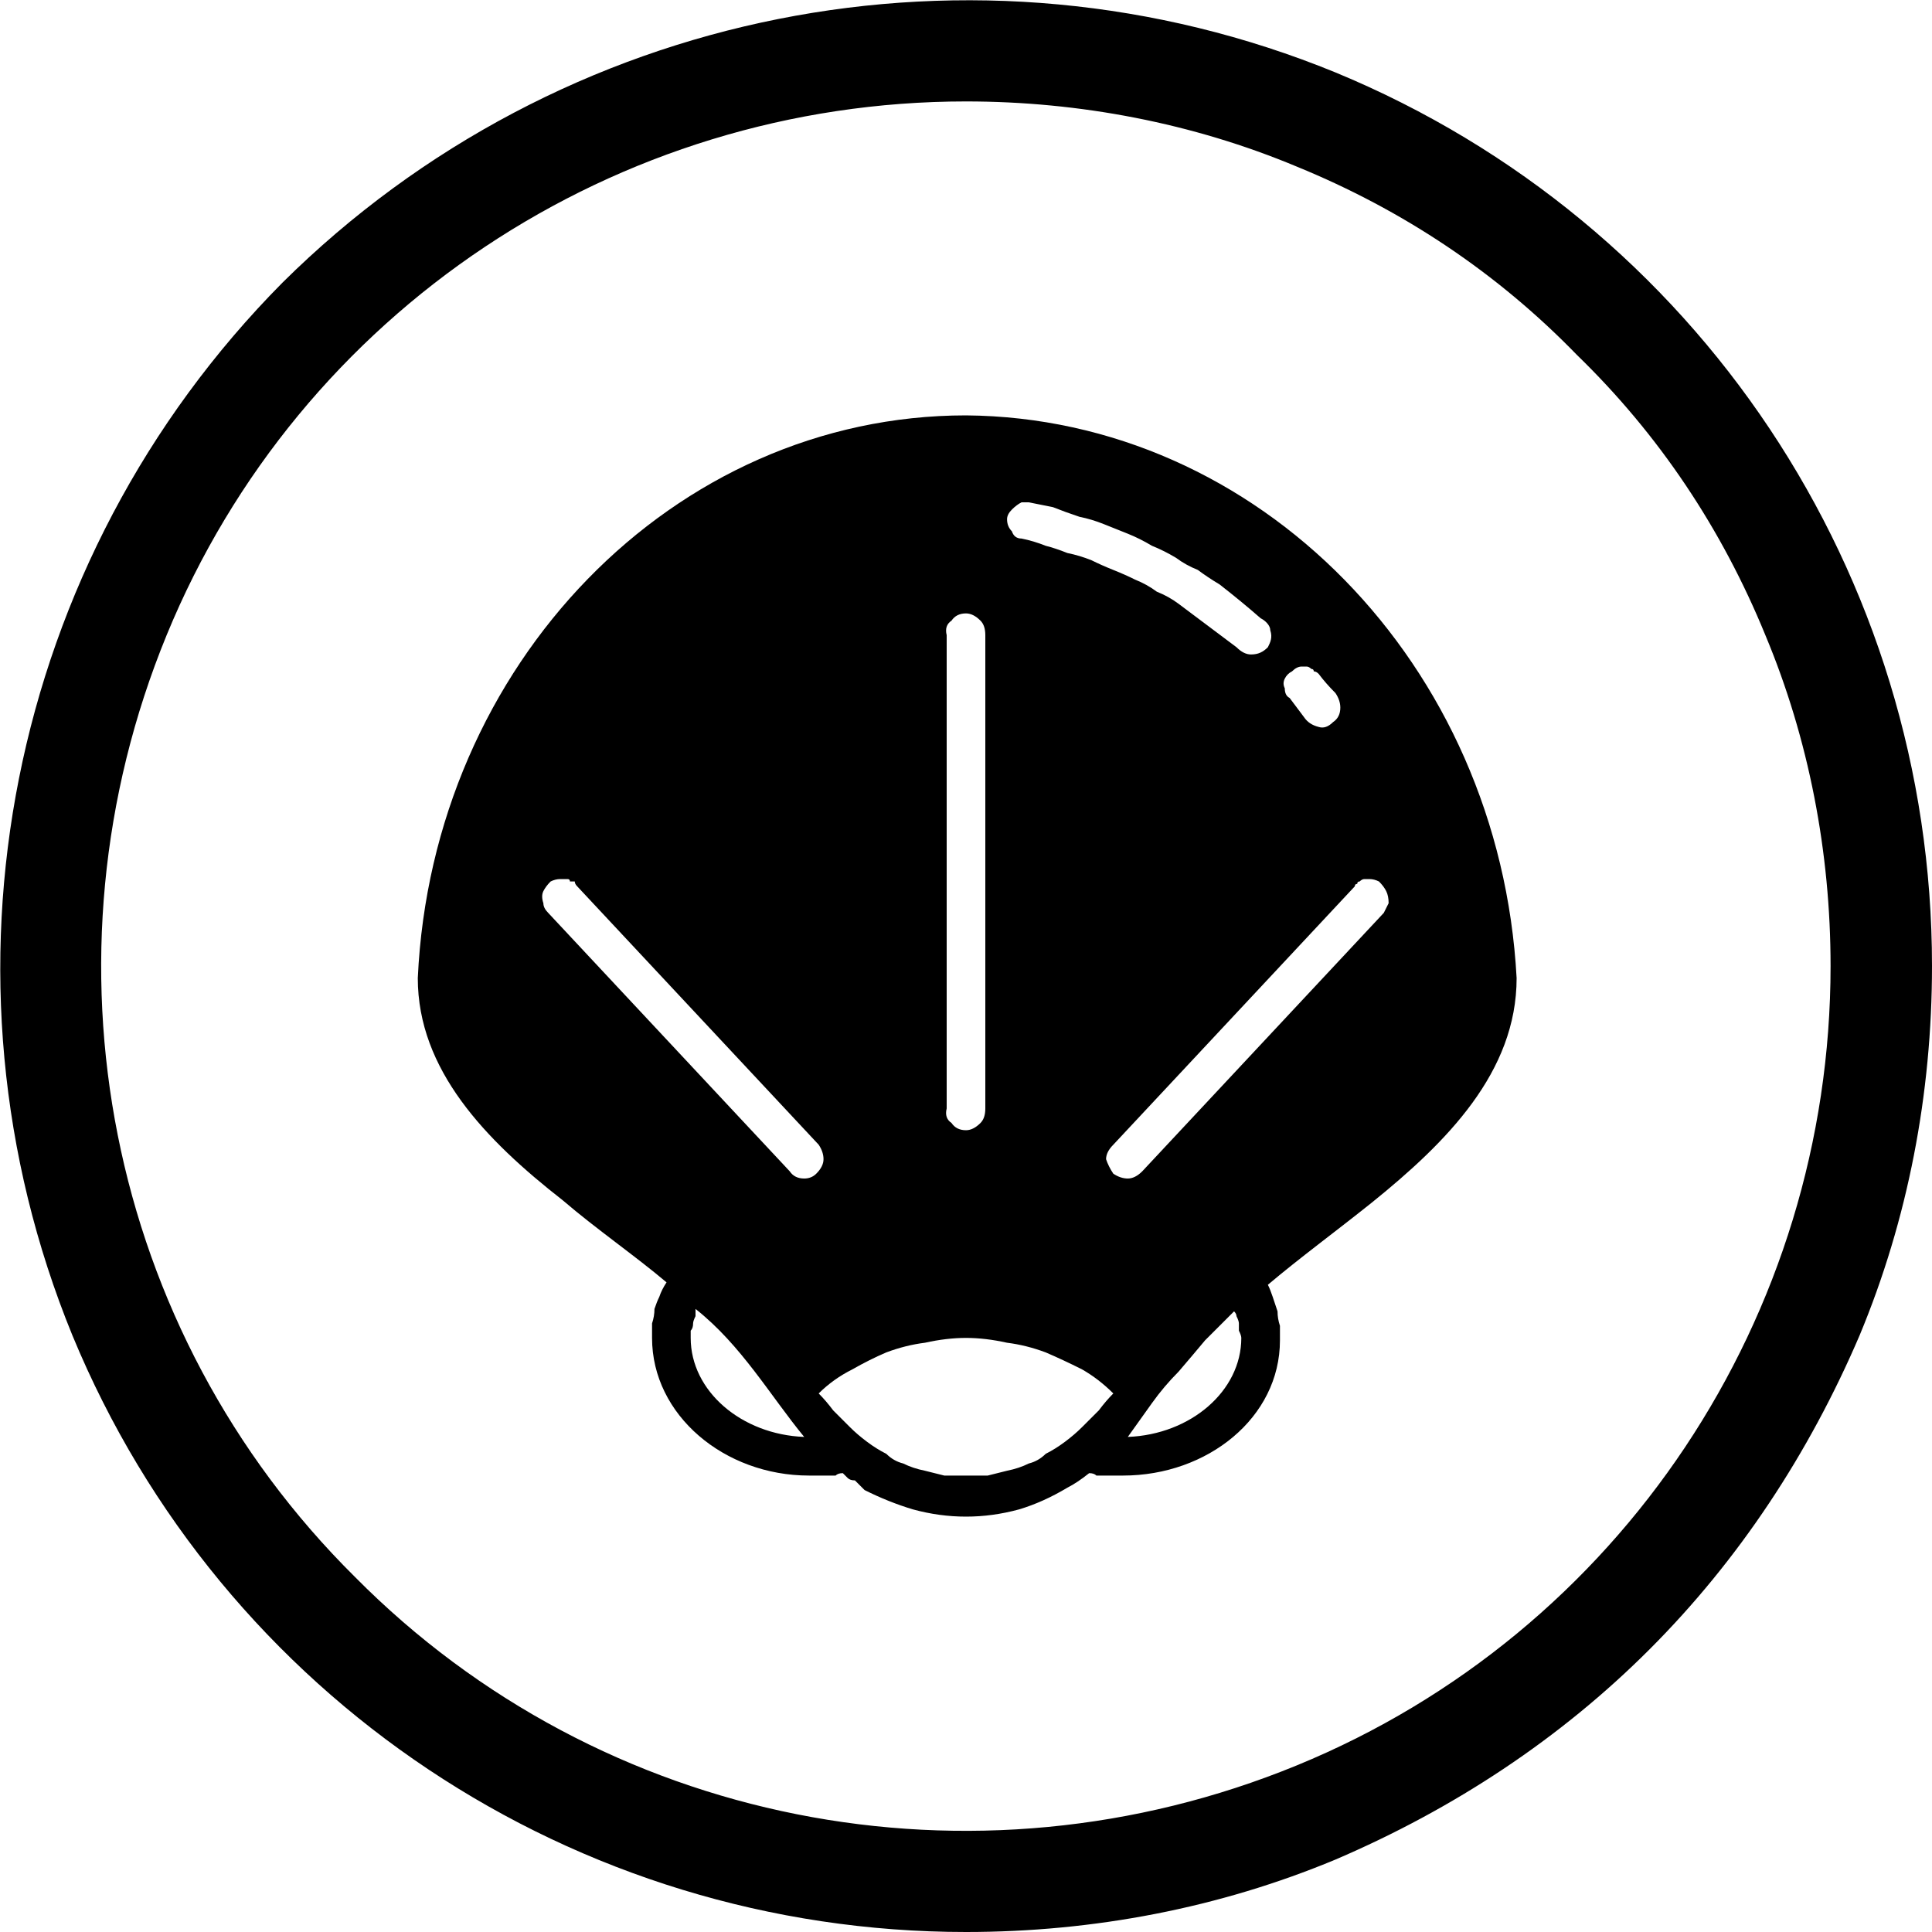 <svg version="1.2" xmlns="http://www.w3.org/2000/svg" viewBox="0 0 80 80" width="80" height="80">
	<title>Molluscs-svg</title>
	<style>
		.s0 { fill: #000000 } 
	</style>
	<path id="Layer" fill-rule="evenodd" class="s0" d="m40 80c-16.2 0-30.8-9.7-37-24.7-6.1-14.9-2.7-32.1 8.7-43.6 11.5-11.4 28.7-14.8 43.6-8.7 15 6.2 24.7 20.8 24.7 37 0 5.3-1 10.5-3 15.3-2.1 4.9-5 9.3-8.7 13-3.7 3.7-8.1 6.6-13 8.7-4.8 2-10 3-15.3 3zm0-75.8c-14.5 0-27.6 8.7-33.1 22.1-5.5 13.4-2.5 28.8 7.8 39 10.2 10.3 25.6 13.3 39 7.8 13.4-5.5 22.1-18.6 22.1-33.1 0-4.7-0.9-9.4-2.7-13.7-1.8-4.4-4.4-8.3-7.8-11.6-3.3-3.4-7.2-6-11.6-7.8-4.3-1.8-9-2.7-13.7-2.7z"/>
	<path id="Layer" fill-rule="evenodd" class="s0" d="m62.8 40.5c0 3.9-2.9 6.8-6 9.3-1.5 1.2-3 2.3-4.3 3.4q0.1 0.2 0.2 0.5 0.1 0.3 0.2 0.6 0 0.3 0.1 0.6 0 0.3 0 0.6c0 3.2-3 5.6-6.5 5.6q-0.2 0-0.4 0-0.1 0-0.3 0-0.2 0-0.4 0-0.1-0.1-0.3-0.1-0.5 0.4-0.9 0.6-1 0.6-2 0.9-1.1 0.3-2.2 0.3-1.1 0-2.2-0.3-1-0.3-2-0.8-0.1-0.1-0.2-0.2-0.1-0.1-0.2-0.2-0.2 0-0.3-0.1-0.1-0.1-0.2-0.2-0.2 0-0.3 0.1-0.2 0-0.4 0-0.2 0-0.3 0-0.2 0-0.4 0c-3.5 0-6.5-2.5-6.5-5.7q0-0.3 0-0.6 0.1-0.3 0.1-0.6 0.1-0.3 0.2-0.5 0.1-0.3 0.3-0.6c-1.3-1.1-2.9-2.2-4.3-3.4-3.2-2.5-6-5.4-6-9.2 0.6-13 10.6-23.3 22.7-23.3 12.1 0.1 22.1 10.3 22.8 23.3zm-9.3-12.7q-0.2 0.1-0.3 0.3-0.1 0.2 0 0.4 0 0.3 0.2 0.4 0.3 0.4 0.6 0.8 0.2 0.3 0.6 0.4 0.3 0.1 0.6-0.2 0.3-0.2 0.3-0.6 0-0.3-0.2-0.6-0.4-0.4-0.7-0.8-0.1-0.1-0.2-0.1 0-0.1-0.1-0.1-0.1-0.1-0.2-0.1-0.1 0-0.2 0-0.2 0-0.4 0.2zm-11.6-6.7q-0.2 0.2-0.2 0.4 0 0.3 0.2 0.5 0.1 0.3 0.4 0.3 0.5 0.1 1 0.3 0.4 0.1 0.9 0.3 0.5 0.1 1 0.3 0.4 0.2 0.9 0.4 0.5 0.2 0.9 0.4 0.5 0.2 0.9 0.5 0.5 0.2 0.9 0.5 0.4 0.3 0.8 0.6 0.8 0.6 1.6 1.2c0.2 0.2 0.4 0.3 0.6 0.3 0.3 0 0.5-0.1 0.7-0.3 0.1-0.2 0.2-0.4 0.1-0.7 0-0.2-0.2-0.4-0.4-0.5q-0.8-0.7-1.7-1.4-0.5-0.3-0.9-0.6-0.5-0.2-0.9-0.5-0.5-0.3-1-0.5-0.5-0.3-1-0.5-0.5-0.2-1-0.4-0.5-0.2-1-0.3-0.6-0.2-1.1-0.4-0.5-0.1-1-0.2h-0.3q-0.2 0.1-0.4 0.3zm-2.7 24.8q-0.1 0.4 0.2 0.6 0.2 0.3 0.6 0.3 0.3 0 0.6-0.3 0.2-0.2 0.2-0.6v-19.6q0-0.4-0.2-0.6-0.3-0.3-0.6-0.3-0.4 0-0.6 0.3-0.3 0.2-0.2 0.6zm-5.9 13.6c-1.4-1.7-2.6-3.8-4.5-5.3q0 0.2 0 0.3-0.1 0.2-0.1 0.3 0 0.2-0.1 0.3 0 0.2 0 0.3c0 2.2 2.1 4 4.7 4.1zm0-10.7q0.3 0 0.5-0.2 0.3-0.3 0.3-0.6 0-0.3-0.2-0.6l-10-10.7q-0.1-0.1-0.1-0.2-0.1 0-0.2 0 0-0.1-0.1-0.1-0.1 0-0.2 0h-0.1q-0.2 0-0.4 0.1-0.2 0.2-0.3 0.4-0.1 0.2 0 0.5 0 0.2 0.2 0.4l10 10.7q0.2 0.3 0.6 0.3zm10.8 10.9q0.4-0.3 0.7-0.6 0.4-0.4 0.7-0.7 0.3-0.4 0.6-0.7-0.6-0.6-1.3-1-0.8-0.4-1.5-0.7-0.8-0.3-1.6-0.4-0.9-0.2-1.7-0.2-0.8 0-1.7 0.2-0.8 0.1-1.6 0.4-0.7 0.3-1.4 0.7-0.8 0.4-1.4 1 0.3 0.3 0.6 0.7 0.3 0.3 0.7 0.7 0.3 0.3 0.7 0.6 0.4 0.3 0.8 0.5 0.3 0.3 0.7 0.4 0.4 0.2 0.9 0.3 0.4 0.1 0.8 0.2 0.5 0 0.9 0 0.4 0 0.9 0 0.4-0.1 0.8-0.2 0.5-0.1 0.9-0.3 0.4-0.1 0.7-0.4 0.4-0.2 0.8-0.5zm7.3-4.3q0-0.1-0.1-0.3 0-0.1 0-0.3 0-0.1-0.1-0.3 0-0.1-0.1-0.2-0.6 0.6-1.2 1.2-0.5 0.6-1.1 1.3-0.6 0.6-1.1 1.3-0.5 0.7-1 1.4c2.6-0.1 4.7-1.9 4.7-4.1zm6.1-18q0-0.3-0.1-0.5-0.1-0.2-0.3-0.4-0.2-0.1-0.4-0.1h-0.1q-0.1 0-0.1 0-0.1 0-0.2 0.1-0.1 0-0.1 0.1-0.1 0-0.1 0.1l-10 10.7q-0.3 0.3-0.3 0.6 0.1 0.3 0.3 0.6 0.3 0.2 0.6 0.2 0.3 0 0.6-0.3l10-10.7q0.1-0.2 0.2-0.4z"/>
</svg>